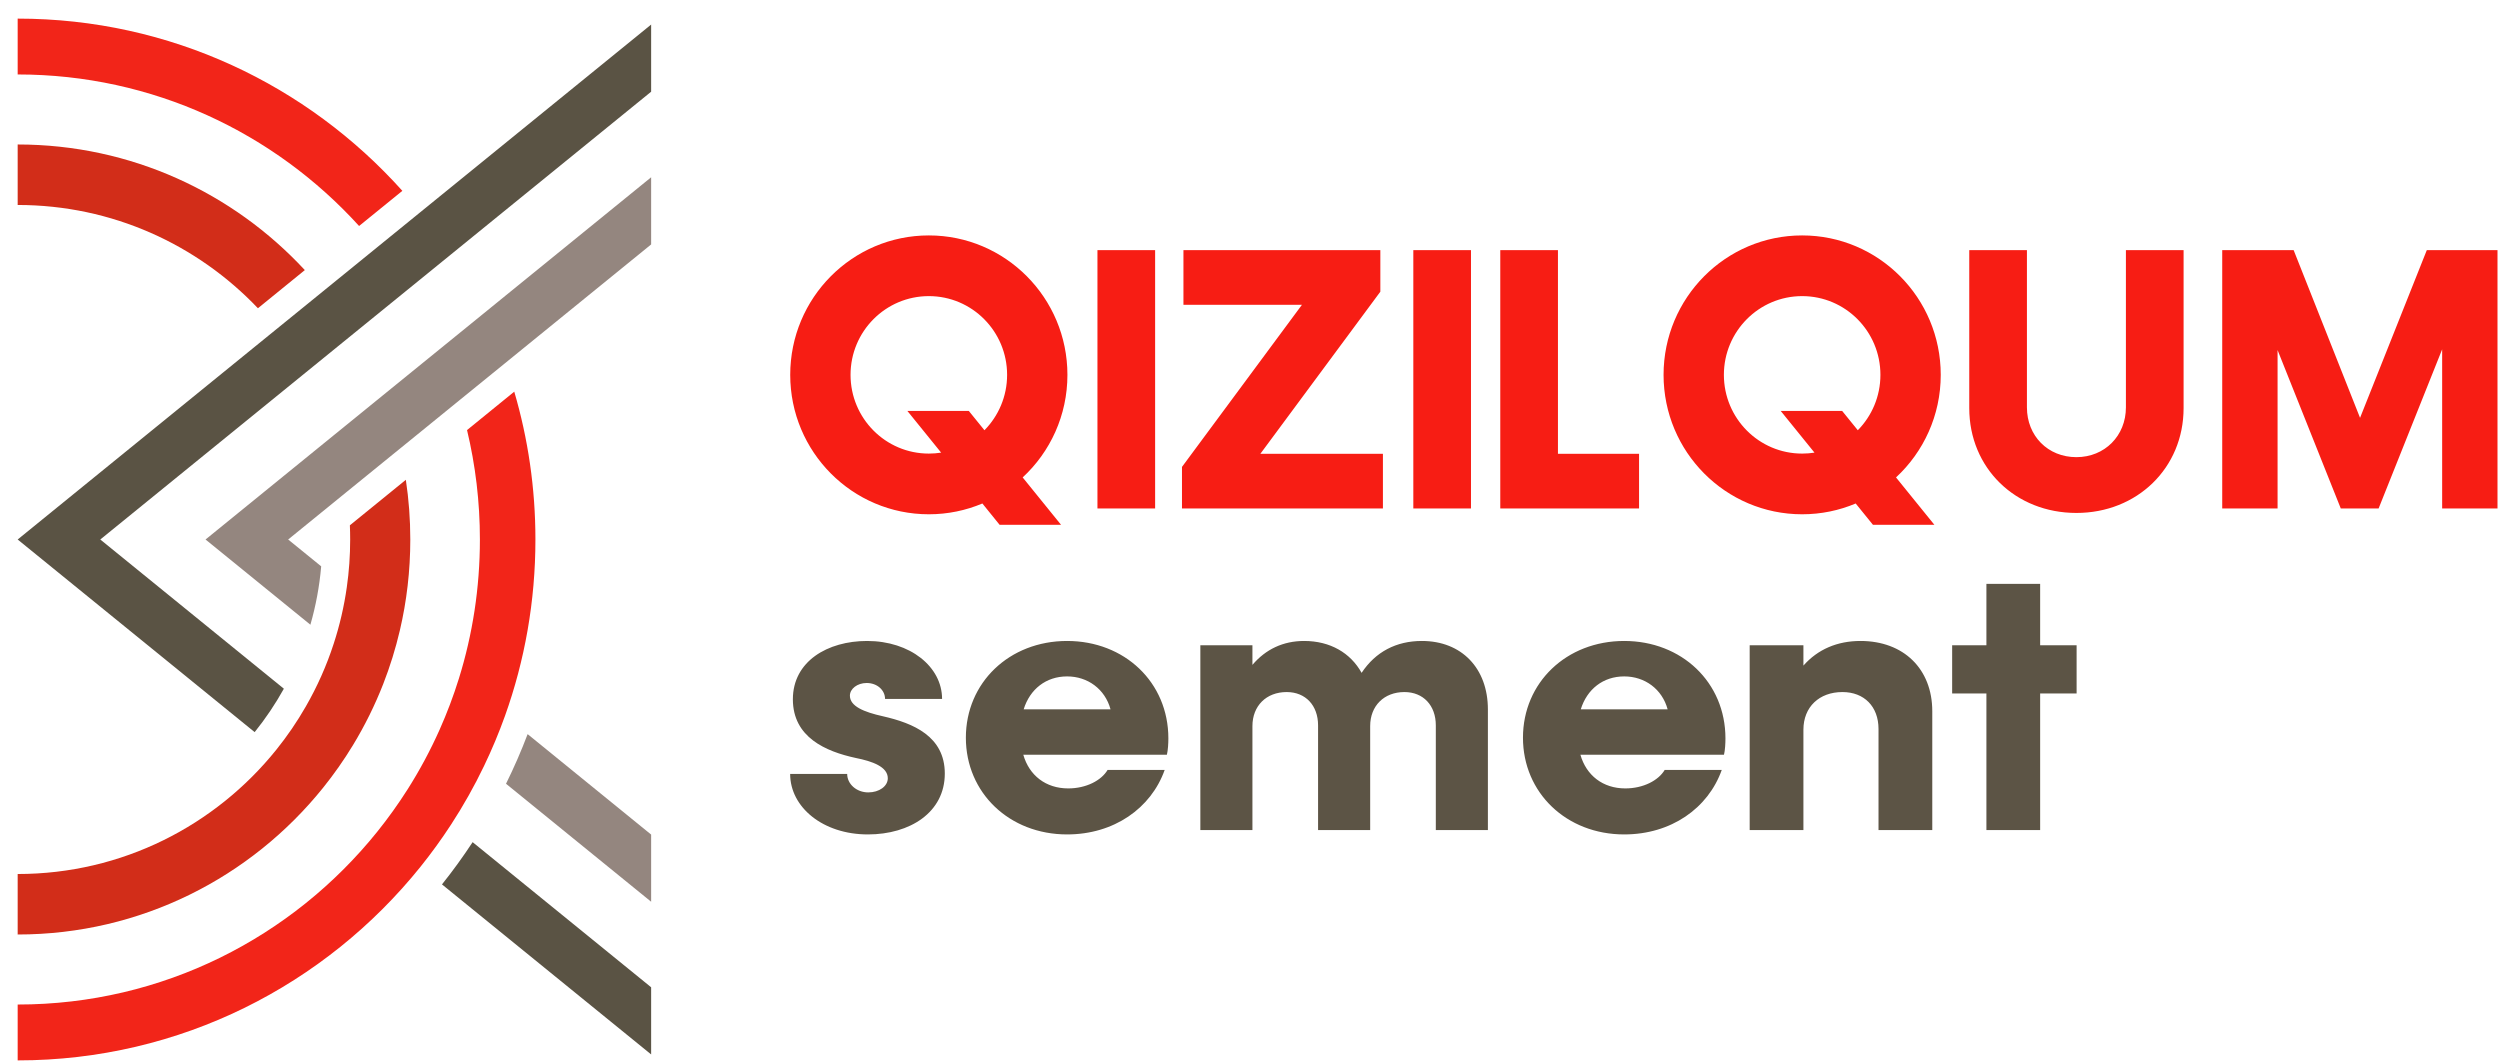 <svg width="101" height="43" viewBox="0 0 101 43" fill="none" xmlns="http://www.w3.org/2000/svg">
<g clip-path="url(#clip0_55_552)">
<path fill-rule="evenodd" clip-rule="evenodd" d="M26.306 39.886L19.094 34.023C18.705 34.616 18.292 35.185 17.856 35.73L26.306 42.599L26.306 39.886ZM19.095 9.567L26.306 3.705L26.306 0.992L17.856 7.861L16.984 8.57L15.24 9.988L13.572 11.344L13.053 11.766L11.163 13.302L10.288 14.013L0.714 21.796L10.288 29.578C10.729 29.03 11.124 28.443 11.468 27.824L4.052 21.796L4.406 21.508L11.468 15.767L12.354 15.047L14.264 13.494L16.468 11.703L18.222 10.277L19.095 9.567Z" fill="#5A5344"/>
<path fill-rule="evenodd" clip-rule="evenodd" d="M20.443 31.664L26.306 36.43L26.306 33.717L21.316 29.659C21.06 30.335 20.77 31.003 20.443 31.664ZM21.314 13.933L26.306 9.875L26.306 7.162L20.444 11.927L19.557 12.649L17.759 14.11L15.482 15.96L13.482 17.586L12.54 18.352L8.304 21.796L12.54 25.239C12.758 24.48 12.906 23.692 12.976 22.88L11.642 21.796L12.976 20.711L14.011 19.869L16.155 18.127L16.843 17.568L18.542 16.186L20.403 14.674L21.314 13.933Z" fill="#94867F"/>
<path fill-rule="evenodd" clip-rule="evenodd" d="M11.163 30.289C8.7 33.352 4.935 35.31 0.714 35.31L0.714 37.754C5.698 37.754 10.145 35.442 13.053 31.825C13.493 31.278 13.898 30.701 14.264 30.097C14.738 29.317 15.146 28.492 15.483 27.631C15.756 26.932 15.981 26.208 16.155 25.465C16.431 24.287 16.576 23.058 16.576 21.796C16.576 20.976 16.515 20.17 16.396 19.384L14.135 21.222C14.143 21.412 14.147 21.603 14.147 21.796C14.147 22.45 14.101 23.093 14.011 23.722C13.9 24.507 13.722 25.27 13.482 26.005C13.193 26.896 12.813 27.746 12.354 28.544C12.002 29.158 11.604 29.741 11.163 30.289ZM12.315 10.912C9.42 7.789 5.294 5.837 0.714 5.837L0.714 8.281C4.53 8.281 7.975 9.882 10.42 12.453L12.315 10.912Z" fill="#D22D19"/>
<path fill-rule="evenodd" clip-rule="evenodd" d="M15.24 33.603C11.817 37.861 6.582 40.583 0.714 40.583L0.714 42.84C7.286 42.84 13.15 39.79 16.985 35.021C17.424 34.474 17.837 33.905 18.222 33.314C18.716 32.556 19.162 31.765 19.556 30.943C19.872 30.286 20.155 29.61 20.403 28.918C21.198 26.693 21.631 24.295 21.631 21.796C21.631 19.721 21.332 17.717 20.776 15.823L18.868 17.375C19.208 18.792 19.388 20.273 19.388 21.796C19.388 23.749 19.092 25.633 18.542 27.405C18.321 28.116 18.059 28.809 17.759 29.482C17.386 30.318 16.954 31.122 16.468 31.888C16.09 32.483 15.68 33.056 15.24 33.603ZM0.714 3.008C6.177 3.008 11.092 5.368 14.507 9.13L16.255 7.71C12.426 3.438 6.882 0.752 0.714 0.752L0.714 3.008Z" fill="#F22519"/>
<path d="M44.337 20.541L46.667 20.541L46.667 10.105L44.337 10.105L44.337 20.541ZM72.807 9.511C75.9 9.511 78.406 12.033 78.406 15.144C78.406 16.783 77.71 18.259 76.599 19.288L78.15 21.203L75.668 21.203L74.97 20.341C74.305 20.622 73.574 20.777 72.807 20.777C69.715 20.777 67.208 18.255 67.208 15.144C67.208 12.033 69.715 9.511 72.807 9.511ZM71.942 16.603L74.424 16.603L75.055 17.382C75.62 16.807 75.969 16.017 75.969 15.144C75.969 13.387 74.554 11.963 72.807 11.963C71.061 11.963 69.645 13.387 69.645 15.144C69.645 16.901 71.061 18.325 72.807 18.325C72.977 18.325 73.143 18.312 73.305 18.286L71.942 16.603ZM37.525 9.511C40.617 9.511 43.124 12.033 43.124 15.144C43.124 16.783 42.428 18.259 41.316 19.288L42.867 21.203L40.385 21.203L39.688 20.341C39.022 20.622 38.291 20.777 37.525 20.777C34.432 20.777 31.925 18.255 31.925 15.144C31.925 12.033 34.432 9.511 37.525 9.511ZM36.659 16.603L39.141 16.603L39.772 17.382C40.337 16.807 40.687 16.017 40.687 15.144C40.687 13.387 39.271 11.963 37.525 11.963C35.778 11.963 34.362 13.387 34.362 15.144C34.362 16.901 35.778 18.325 37.525 18.325C37.694 18.325 37.86 18.312 38.022 18.286L36.659 16.603ZM98.043 10.105L95.346 16.881L92.663 10.105L89.778 10.105L89.778 20.541L92.014 20.541L92.014 14.143L94.567 20.541L96.096 20.541L98.663 14.113L98.663 20.541L100.899 20.541L100.899 10.105L98.043 10.105ZM50.919 18.333L55.766 11.784L55.766 10.105L47.811 10.105L47.811 12.313L52.599 12.313L47.752 18.863L47.752 20.541L55.87 20.541L55.87 18.333L50.919 18.333ZM57.098 20.541L59.428 20.541L59.428 10.105L57.098 10.105L57.098 20.541ZM62.941 18.333L62.941 10.105L60.611 10.105L60.611 20.541L66.218 20.541L66.218 18.333L62.941 18.333ZM83.887 20.723C86.338 20.723 88.217 18.908 88.217 16.488L88.217 10.105L85.887 10.105L85.887 16.458C85.887 17.607 85.03 18.469 83.887 18.469C82.73 18.469 81.888 17.607 81.888 16.458L81.888 10.105L79.558 10.105L79.558 16.488C79.558 18.908 81.422 20.723 83.887 20.723Z" fill="#F71D14"/>
<path d="M83.895 26.07L82.422 26.07L82.422 23.588L80.251 23.588L80.251 26.07L78.867 26.07L78.867 28.017L80.251 28.017L80.251 33.535L82.422 33.535L82.422 28.017L83.895 28.017L83.895 26.07ZM47.202 29.832C47.202 27.563 45.432 25.895 43.111 25.895C40.776 25.895 39.021 27.578 39.021 29.803C39.021 32.028 40.776 33.711 43.111 33.711C45 33.711 46.502 32.657 47.053 31.105L44.747 31.105C44.495 31.53 43.885 31.852 43.156 31.852C42.248 31.852 41.579 31.325 41.341 30.491L47.142 30.491C47.187 30.315 47.202 30.022 47.202 29.832ZM43.111 27.327C43.944 27.327 44.643 27.839 44.866 28.658L41.356 28.658C41.609 27.839 42.263 27.327 43.111 27.327ZM69.708 29.832C69.708 27.563 67.938 25.895 65.618 25.895C63.283 25.895 61.528 27.578 61.528 29.803C61.528 32.028 63.283 33.711 65.618 33.711C67.507 33.711 69.009 32.657 69.559 31.105L67.254 31.105C67.001 31.53 66.391 31.852 65.662 31.852C64.755 31.852 64.086 31.325 63.848 30.491L69.649 30.491C69.694 30.315 69.708 30.022 69.708 29.832ZM65.618 27.327C66.451 27.327 67.15 27.839 67.373 28.658L63.863 28.658C64.116 27.839 64.77 27.327 65.618 27.327ZM75.164 25.895C74.227 25.895 73.439 26.232 72.858 26.89L72.858 26.07L70.687 26.07L70.687 33.535L72.858 33.535L72.858 29.481C72.858 28.559 73.498 27.959 74.435 27.959C75.312 27.959 75.892 28.544 75.892 29.451L75.892 33.535L78.064 33.535L78.064 28.734C78.064 27.022 76.904 25.895 75.164 25.895ZM35.062 33.711C36.766 33.711 38.17 32.818 38.17 31.252C38.17 29.744 36.892 29.217 35.677 28.939C34.888 28.764 34.336 28.529 34.336 28.105C34.336 27.827 34.636 27.593 35.014 27.593C35.441 27.593 35.756 27.885 35.756 28.237L38.06 28.237C38.06 26.934 36.766 25.895 35.03 25.895C33.437 25.895 32.032 26.715 32.032 28.251C32.032 29.788 33.358 30.359 34.573 30.622C35.235 30.754 35.867 30.974 35.867 31.442C35.867 31.764 35.519 32.013 35.078 32.013C34.604 32.013 34.226 31.676 34.226 31.266L31.922 31.266C31.922 32.613 33.247 33.711 35.062 33.711ZM57.445 25.895C56.407 25.895 55.571 26.334 55.009 27.183C54.562 26.378 53.74 25.895 52.688 25.895C51.838 25.895 51.132 26.232 50.598 26.861L50.598 26.07L48.494 26.07L48.494 33.535L50.598 33.535L50.598 29.334C50.598 28.515 51.16 27.959 51.982 27.959C52.746 27.959 53.25 28.5 53.25 29.305L53.25 33.535L55.355 33.535L55.355 29.334C55.355 28.515 55.917 27.959 56.738 27.959C57.502 27.959 58.007 28.5 58.007 29.305L58.007 33.535L60.111 33.535L60.111 28.661C60.111 26.993 59.045 25.895 57.445 25.895Z" fill="#5C5445"/>
</g>
<defs>
<clipPath id="clip0_55_552">
<rect width="100.286" height="42.226" fill="white" transform="translate(0.714 0.752)"/>
</clipPath>
</defs>
</svg>
